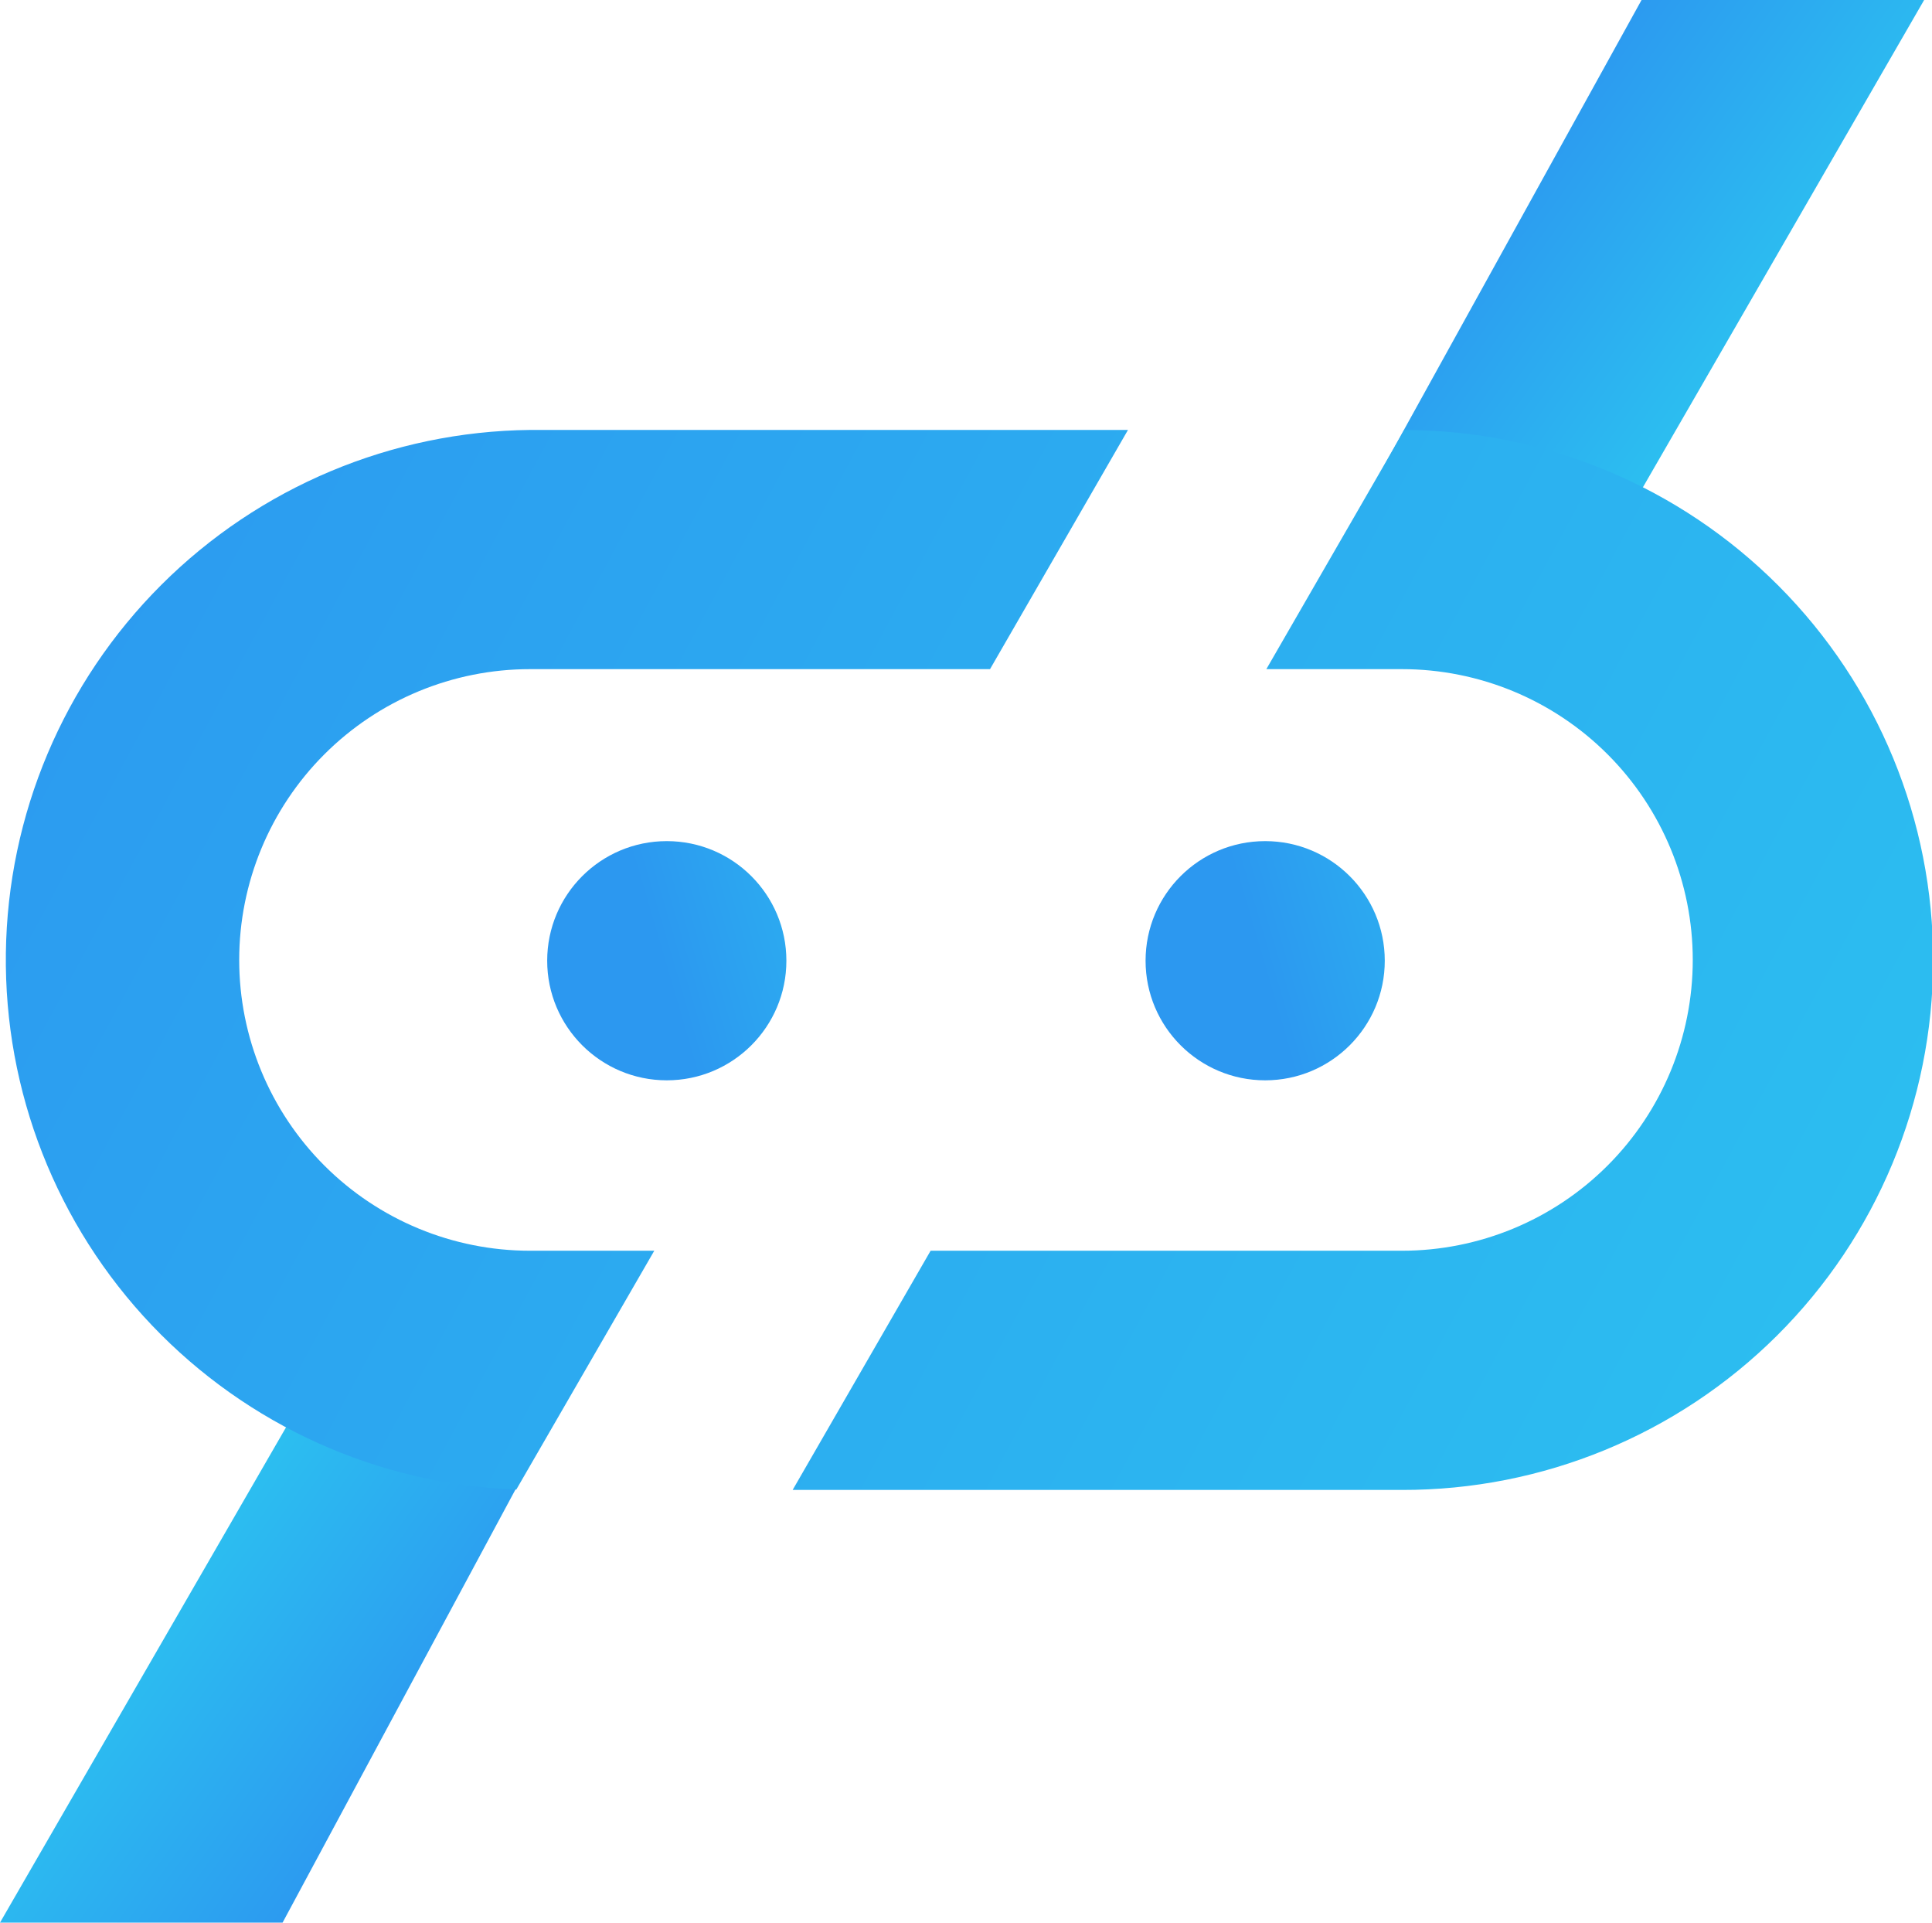 <svg width="600" height="597" viewBox="0 0 600 597" fill="none" xmlns="http://www.w3.org/2000/svg">
<path d="M207.076 335.456C227.589 335.456 244.219 318.828 244.219 298.318C244.219 277.807 227.589 261.18 207.076 261.18C186.563 261.18 169.934 277.807 169.934 298.318C169.934 318.828 186.563 335.456 207.076 335.456Z" fill="url(#paint0_linear_51_175)"/>
<path d="M392.91 335.456C413.423 335.456 430.053 318.828 430.053 298.318C430.053 277.807 413.423 261.18 392.91 261.18C372.397 261.18 355.768 277.807 355.768 298.318C355.768 318.828 372.397 335.456 392.91 335.456Z" fill="url(#paint1_linear_51_175)"/>
<path d="M509.8 0H597.558L482.246 199.769L419.492 163.359L509.8 0Z" fill="url(#paint2_linear_51_175)"/>
<path d="M87.758 597H0L115.312 397.353L175.153 434.491L87.758 597Z" fill="url(#paint3_linear_51_175)"/>
<path fill-rule="evenodd" clip-rule="evenodd" d="M350.306 133.503H164.593C121.624 133.975 80.544 151.231 50.129 181.583C19.714 211.936 2.377 252.978 1.822 295.941C1.268 338.904 17.539 380.38 47.16 411.508C76.781 442.635 117.402 460.946 160.345 462.527L203.192 388.372H164.593C140.642 388.372 117.672 378.858 100.736 361.925C83.8 344.991 74.286 322.023 74.286 298.075C74.286 274.127 83.8 251.16 100.736 234.226C117.672 217.292 140.642 207.779 164.593 207.779H307.459L350.306 133.503ZM289.009 388.372H435.394C459.345 388.372 482.315 378.858 499.251 361.925C516.187 344.991 525.701 322.023 525.701 298.075C525.701 274.127 516.187 251.16 499.251 234.226C482.315 217.292 459.345 207.779 435.394 207.779H393.275L436.122 133.503C479.775 133.599 521.601 151.031 552.4 181.963C583.199 212.894 600.447 254.792 600.351 298.439C600.254 342.087 582.82 383.908 551.885 414.703C520.95 445.498 479.047 462.744 435.394 462.648H246.161L289.009 388.372Z" fill="url(#paint4_linear_51_175)"/>
<defs>
<linearGradient id="paint0_linear_51_175" x1="205.62" y1="298.682" x2="296.532" y2="271.975" gradientUnits="userSpaceOnUse">
<stop stop-color="#2C98F0"/>
<stop offset="1" stop-color="#2CC1F0"/>
</linearGradient>
<linearGradient id="paint1_linear_51_175" x1="391.454" y1="298.682" x2="482.245" y2="271.975" gradientUnits="userSpaceOnUse">
<stop stop-color="#2C98F0"/>
<stop offset="1" stop-color="#2CC1F0"/>
</linearGradient>
<linearGradient id="paint2_linear_51_175" x1="465.981" y1="51.095" x2="547.664" y2="109.482" gradientUnits="userSpaceOnUse">
<stop stop-color="#2C98F0"/>
<stop offset="1" stop-color="#2CC1F0"/>
</linearGradient>
<linearGradient id="paint3_linear_51_175" x1="130.97" y1="546.633" x2="49.166" y2="488.246" gradientUnits="userSpaceOnUse">
<stop stop-color="#2C98F0"/>
<stop offset="1" stop-color="#2CC1F0"/>
</linearGradient>
<linearGradient id="paint4_linear_51_175" x1="-11.409" y1="130.833" x2="607.114" y2="463.56" gradientUnits="userSpaceOnUse">
<stop stop-color="#2C98F0"/>
<stop offset="1" stop-color="#2CC1F0"/>
</linearGradient>
</defs>
</svg>
